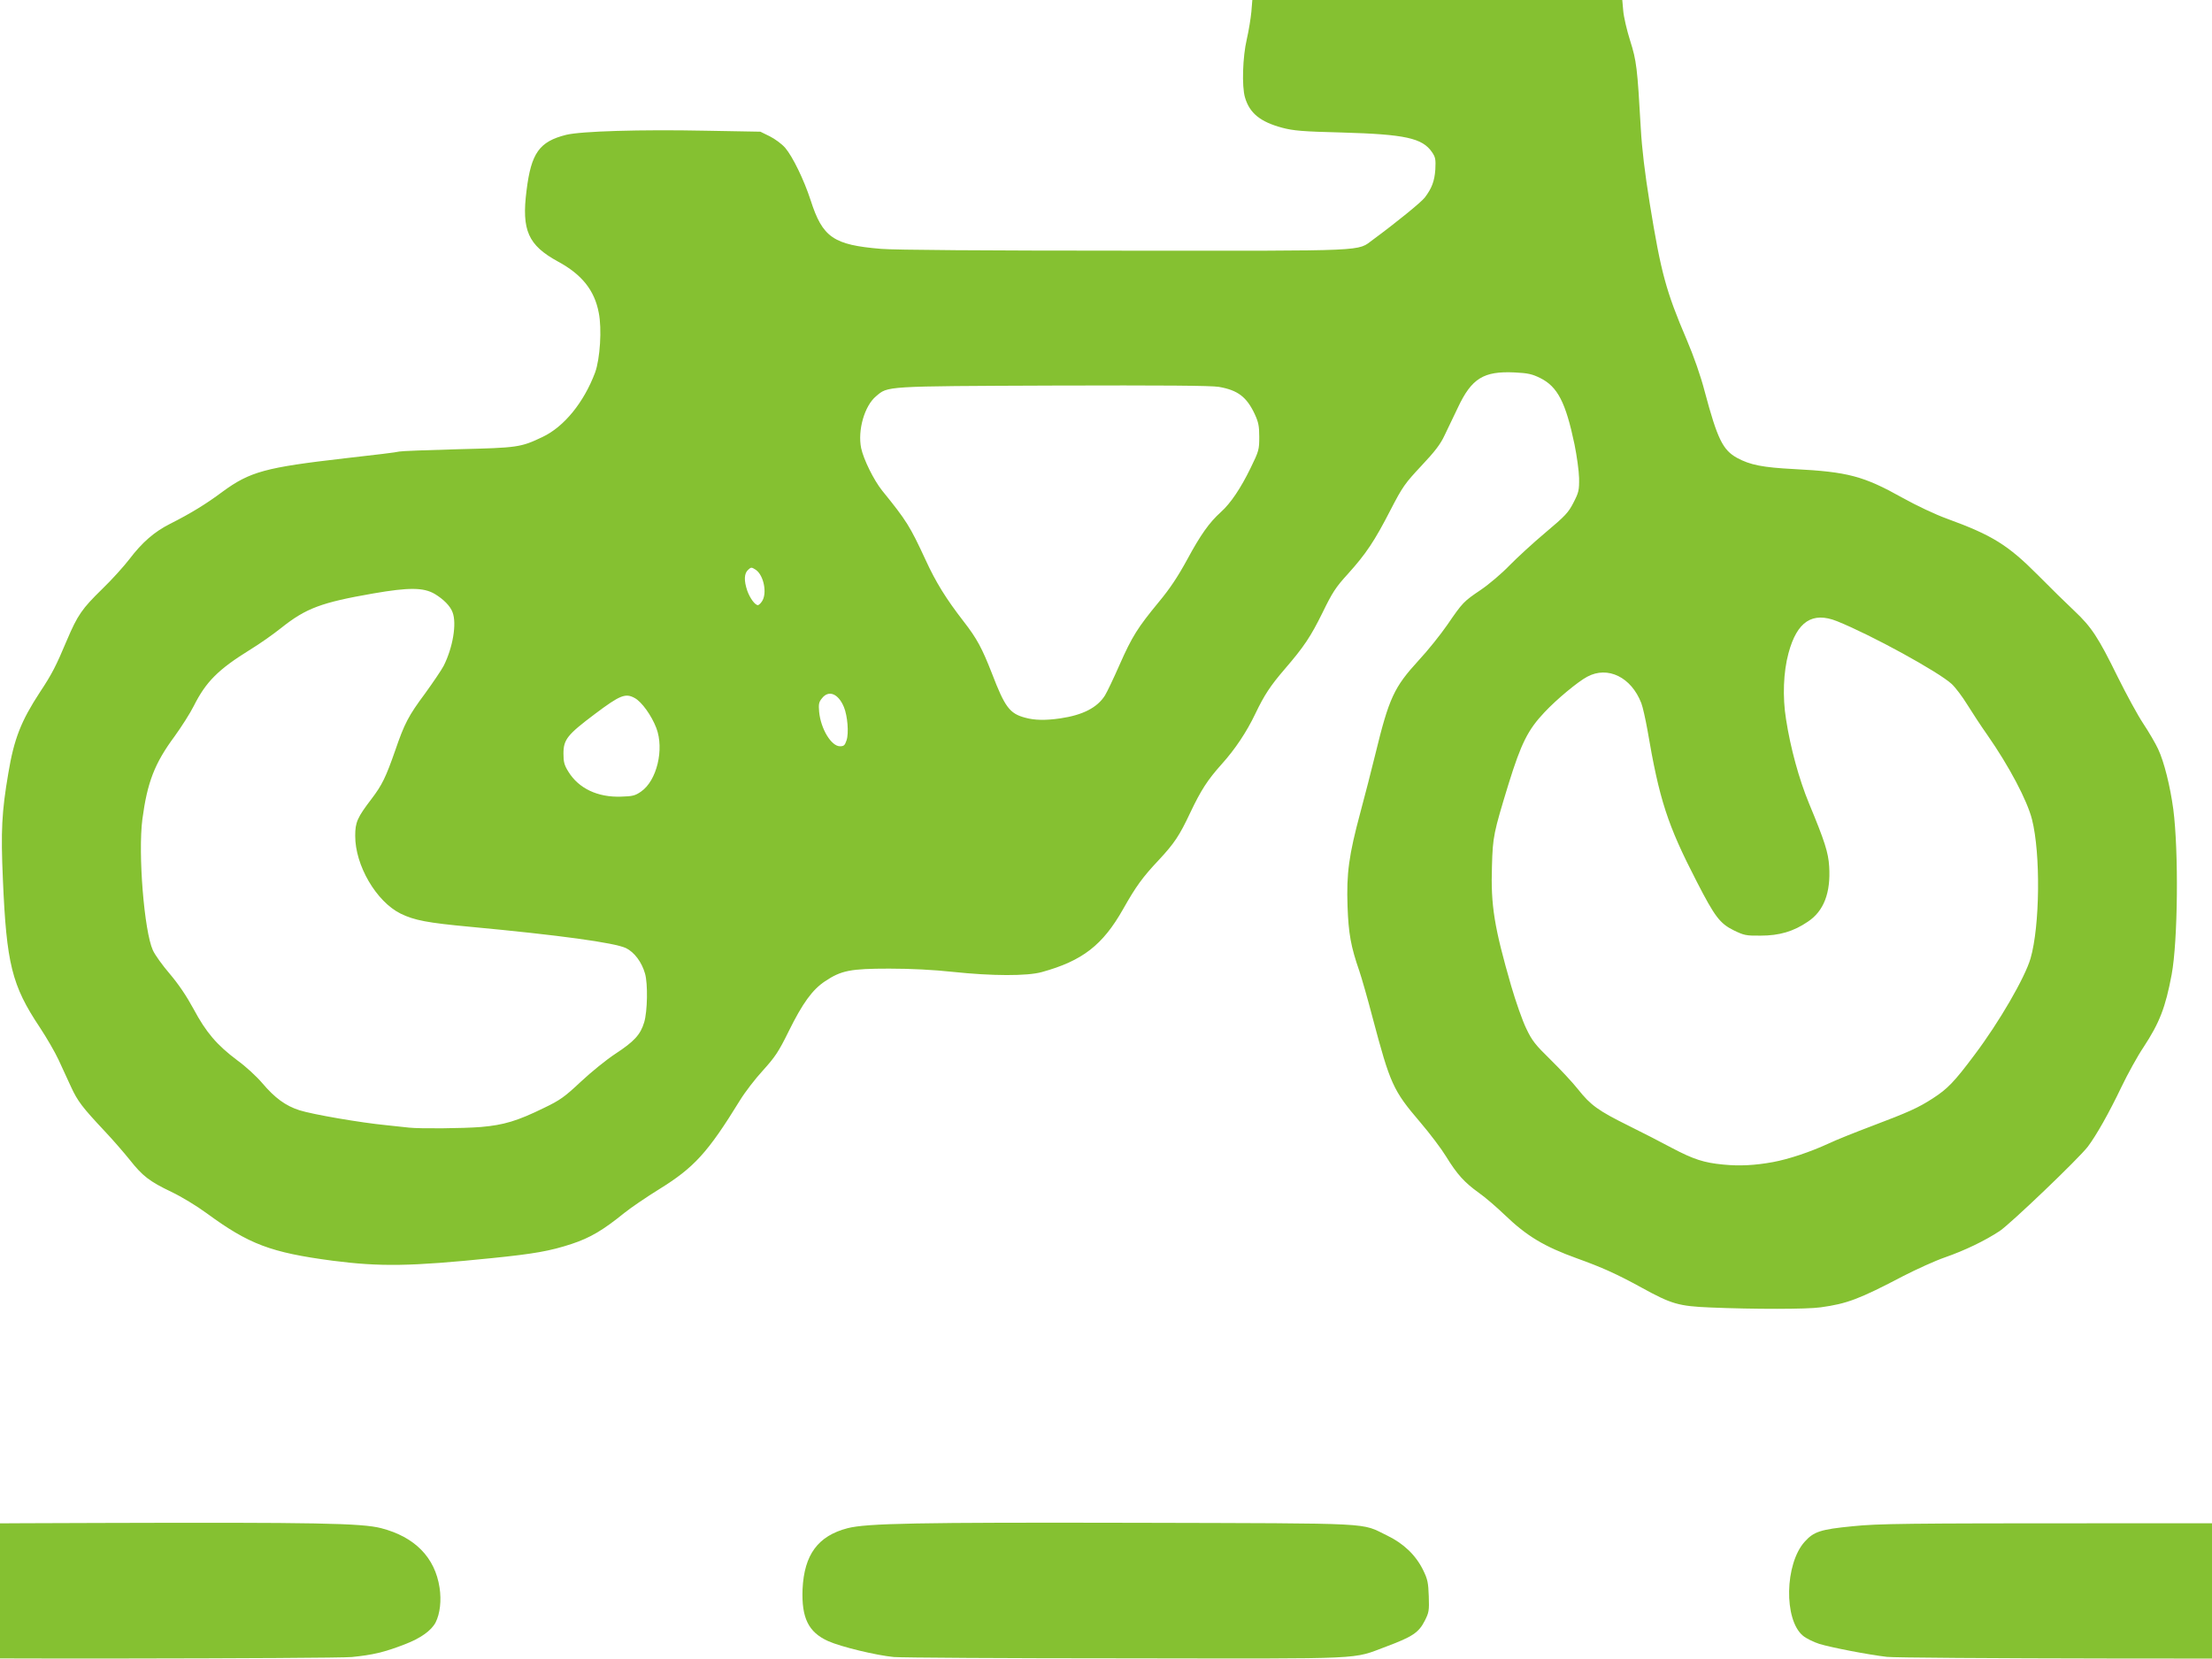 <?xml version="1.0" encoding="UTF-8" standalone="no"?>
<svg
   xmlns:dc="http://purl.org/dc/elements/1.1/"
   xmlns:cc="http://creativecommons.org/ns#"
   xmlns:rdf="http://www.w3.org/1999/02/22-rdf-syntax-ns#"
   xmlns:svg="http://www.w3.org/2000/svg"
   xmlns="http://www.w3.org/2000/svg"
   xmlns:sodipodi="http://sodipodi.sourceforge.net/DTD/sodipodi-0.dtd"
   xmlns:inkscape="http://www.inkscape.org/namespaces/inkscape"
   version="1.0"
   width="1600"
   height="1200"
   viewBox="0 0 16000 12000"
   preserveAspectRatio="xMidYMid meet"
   id="svg20"
   sodipodi:docname="bike_road.svg"
   inkscape:version="0.92.3 (2405546, 2018-03-11)">
  <defs
     id="defs24" />
  <sodipodi:namedview
     pagecolor="#ffffff"
     bordercolor="#666666"
     borderopacity="1"
     objecttolerance="10"
     gridtolerance="10"
     guidetolerance="10"
     inkscape:pageopacity="0"
     inkscape:pageshadow="2"
     inkscape:window-width="1920"
     inkscape:window-height="1023"
     id="namedview22"
     showgrid="false"
     inkscape:zoom="0.52325902"
     inkscape:cx="883.74615"
     inkscape:cy="620.53172"
     inkscape:window-x="0"
     inkscape:window-y="0"
     inkscape:window-maximized="1"
     inkscape:current-layer="svg20">
    <inkscape:grid
       type="xygrid"
       id="grid36" />
  </sodipodi:namedview>
  <g
     id="layer101"
     style="fill:#85c131;stroke:none"
     transform="matrix(1.187,0,0,1.187,-1414.214,-2.948)">
    <path
       d="m 625,10103 c -80,-11 -271,-57 -368,-89 -60,-19 -141,-38 -180,-42 L 5,9965 2,9694 0,9422 63,9411 c 35,-6 112,-30 173,-52 196,-74 129,-71 1569,-76 1313,-4 1591,1 1710,32 204,53 327,178 355,362 12,78 3,159 -24,212 -26,50 -92,97 -189,134 -127,49 -194,64 -322,77 -105,10 -2641,13 -2710,3 z"
       id="path11"
       inkscape:connector-curvature="0" />
    <path
       d="m 6639,10100 c -107,-10 -323,-62 -401,-97 -120,-54 -163,-141 -156,-317 10,-210 94,-324 274,-371 117,-30 417,-36 1764,-33 1484,4 1358,-2 1525,78 99,48 173,118 218,209 28,57 32,77 35,161 3,88 1,99 -25,150 -36,71 -76,97 -231,155 -218,81 -91,75 -1582,73 -734,0 -1374,-4 -1421,-8 z"
       id="path13"
       inkscape:connector-curvature="0" />
    <path
       d="m 12690,10099 c -113,-13 -340,-57 -412,-79 -34,-11 -80,-33 -100,-50 -117,-97 -111,-438 11,-573 55,-61 96,-75 292,-94 157,-16 310,-18 1549,-18 h 1375 l 104,23 c 116,26 176,53 271,122 79,58 113,75 173,91 l 47,11 v 204 204 h -33 c -42,0 -135,27 -268,78 -58,23 -162,53 -231,67 l -126,25 -1288,-1 c -709,-1 -1323,-5 -1364,-10 z"
       id="path15"
       inkscape:connector-curvature="0" />
    <path
       d="m 11615,7970 c -195,-8 -238,-21 -420,-121 -153,-84 -243,-124 -393,-178 -200,-72 -307,-136 -442,-266 -47,-45 -117,-106 -157,-134 -88,-63 -133,-113 -200,-222 -28,-46 -99,-140 -158,-209 -165,-193 -182,-232 -289,-635 -30,-115 -67,-244 -81,-285 -52,-150 -66,-228 -72,-395 -7,-200 8,-311 78,-571 28,-104 69,-263 91,-354 84,-345 114,-409 264,-573 57,-61 135,-159 175,-217 94,-137 99,-142 204,-213 50,-34 128,-100 175,-149 47,-48 146,-139 220,-201 120,-101 139,-121 170,-182 32,-62 35,-75 34,-149 -1,-45 -14,-137 -28,-206 -54,-257 -103,-351 -209,-404 -49,-24 -74,-30 -156,-34 -189,-9 -262,36 -346,215 -26,54 -62,130 -81,169 -25,54 -60,99 -141,185 -100,107 -114,126 -188,269 -98,191 -150,268 -260,390 -75,82 -95,114 -154,235 -73,148 -113,208 -231,345 -87,101 -125,159 -179,272 -53,111 -123,216 -204,306 -87,97 -127,159 -193,298 -65,138 -96,185 -191,287 -100,106 -140,162 -218,300 -124,219 -248,315 -495,383 -89,25 -304,24 -540,-1 -120,-13 -257,-20 -390,-20 -236,0 -292,11 -391,77 -78,52 -137,134 -222,306 -61,124 -82,155 -156,237 -47,51 -110,133 -140,182 -197,320 -279,410 -494,543 -76,47 -170,111 -210,143 -131,106 -208,152 -323,190 -131,43 -228,60 -484,86 -498,51 -682,53 -971,16 -378,-50 -510,-100 -769,-290 -60,-44 -152,-100 -215,-130 -132,-63 -175,-96 -253,-195 -33,-41 -101,-120 -153,-175 -135,-144 -164,-181 -205,-270 -20,-44 -54,-118 -76,-165 -22,-47 -73,-135 -114,-197 -171,-256 -203,-388 -225,-902 -13,-296 -7,-411 33,-646 35,-211 78,-319 193,-495 73,-110 98,-159 164,-316 65,-153 92,-192 215,-312 58,-56 132,-138 165,-181 79,-104 153,-168 248,-216 125,-63 220,-121 319,-195 169,-124 262,-149 749,-205 171,-19 319,-37 330,-41 11,-3 171,-9 355,-14 367,-9 384,-11 518,-75 131,-62 252,-211 320,-393 30,-83 42,-266 22,-364 -26,-137 -103,-233 -249,-312 -181,-99 -222,-190 -191,-432 28,-229 78,-299 242,-340 91,-22 452,-33 848,-25 l 335,6 57,28 c 32,16 74,47 94,70 46,54 115,196 155,319 73,228 139,273 430,297 79,7 640,11 1485,11 1510,1 1413,5 1512,-67 140,-103 295,-229 316,-257 43,-57 59,-100 64,-171 3,-61 1,-74 -20,-105 -59,-86 -162,-109 -548,-120 -242,-6 -297,-11 -365,-29 -134,-36 -199,-89 -227,-185 -20,-68 -14,-248 11,-354 12,-52 24,-127 28,-168 l 6,-74 h 1127 1127 l 6,68 c 3,37 22,119 42,182 39,123 44,164 65,535 7,124 24,268 55,460 68,418 98,531 225,828 43,101 85,220 110,317 77,288 110,355 197,403 80,43 155,58 348,68 327,17 422,42 660,175 86,48 201,102 270,127 277,101 372,160 556,345 74,75 174,173 221,217 105,99 145,160 264,402 52,105 122,234 156,285 34,51 74,120 90,154 37,78 74,228 93,368 33,257 28,801 -10,1007 -38,202 -74,294 -171,442 -37,55 -97,164 -134,241 -77,161 -154,297 -206,366 -55,72 -471,470 -537,514 -91,60 -212,118 -332,160 -61,21 -175,73 -255,114 -269,141 -343,169 -504,191 -82,12 -407,12 -671,1 z m 380,-886 c 97,-18 226,-61 339,-113 46,-22 164,-69 262,-106 225,-85 285,-112 373,-169 90,-58 131,-100 255,-266 150,-199 307,-470 341,-587 57,-196 62,-638 9,-847 -29,-115 -139,-324 -273,-516 -37,-52 -91,-135 -121,-183 -30,-49 -73,-106 -96,-127 -81,-74 -489,-298 -698,-382 -150,-60 -244,1 -296,195 -31,114 -37,266 -15,402 27,175 79,365 140,513 96,231 118,300 123,385 10,160 -33,272 -130,336 -88,60 -174,85 -288,85 -89,1 -101,-2 -163,-32 -85,-42 -116,-83 -226,-297 -179,-347 -228,-498 -301,-927 -12,-66 -28,-138 -37,-161 -61,-158 -204,-228 -329,-161 -57,30 -187,138 -261,217 -101,107 -142,189 -219,437 -91,298 -96,320 -101,500 -8,240 14,373 117,730 28,96 69,213 92,260 35,74 55,99 148,190 59,58 135,139 168,181 76,96 123,130 307,221 83,41 202,102 265,136 131,69 195,90 312,101 99,10 194,5 303,-15 z M 4123,6870 c 139,-12 222,-37 383,-116 98,-47 126,-67 225,-160 63,-59 157,-135 209,-169 116,-76 154,-117 177,-193 20,-67 23,-235 5,-297 -20,-70 -65,-130 -116,-155 -70,-33 -405,-79 -951,-130 -258,-24 -338,-39 -422,-80 -148,-73 -278,-294 -277,-475 0,-82 13,-111 100,-225 64,-84 87,-132 144,-295 56,-163 80,-210 182,-347 49,-68 100,-143 113,-168 56,-111 81,-258 54,-327 -14,-38 -55,-79 -108,-111 -68,-40 -157,-41 -376,-3 -315,55 -408,89 -560,210 -50,40 -133,98 -187,131 -197,122 -271,196 -346,345 -22,44 -75,127 -117,185 -122,165 -166,280 -196,505 -27,210 11,682 64,798 13,29 60,94 104,145 53,63 100,132 144,213 76,142 141,219 268,314 50,36 117,98 150,137 78,92 143,139 227,166 82,26 374,76 529,91 61,6 124,13 140,15 67,7 327,5 438,-4 z m 975,-2044 c 96,-66 142,-258 93,-387 -29,-76 -89,-160 -132,-183 -56,-31 -89,-18 -242,97 -169,127 -192,156 -192,242 0,51 5,70 30,110 63,102 178,157 321,152 71,-2 86,-6 122,-31 z m 1252,-312 c 15,-44 6,-150 -16,-203 -34,-82 -93,-106 -134,-53 -19,23 -21,36 -17,82 10,104 74,210 127,210 24,0 30,-6 40,-36 z m 1303,-134 c 136,-20 225,-65 272,-140 13,-21 53,-105 89,-187 76,-172 111,-227 238,-381 69,-83 116,-154 174,-260 81,-150 134,-225 205,-289 60,-54 121,-145 181,-268 51,-104 53,-113 53,-190 0,-67 -5,-90 -28,-140 -49,-104 -103,-145 -218,-165 -46,-8 -342,-10 -1009,-8 -1038,4 -1006,3 -1080,65 -71,59 -113,208 -91,316 15,70 77,195 128,259 150,185 169,216 265,423 63,137 123,234 232,375 81,104 112,163 172,316 79,206 108,245 203,270 57,16 125,17 214,4 z M 5834,3668 c 34,-48 12,-161 -38,-194 -25,-16 -28,-16 -46,1 -24,22 -26,65 -5,127 16,45 47,88 65,88 5,0 16,-10 24,-22 z"
       id="path17"
       inkscape:connector-curvature="0" />
  </g>
</svg>
